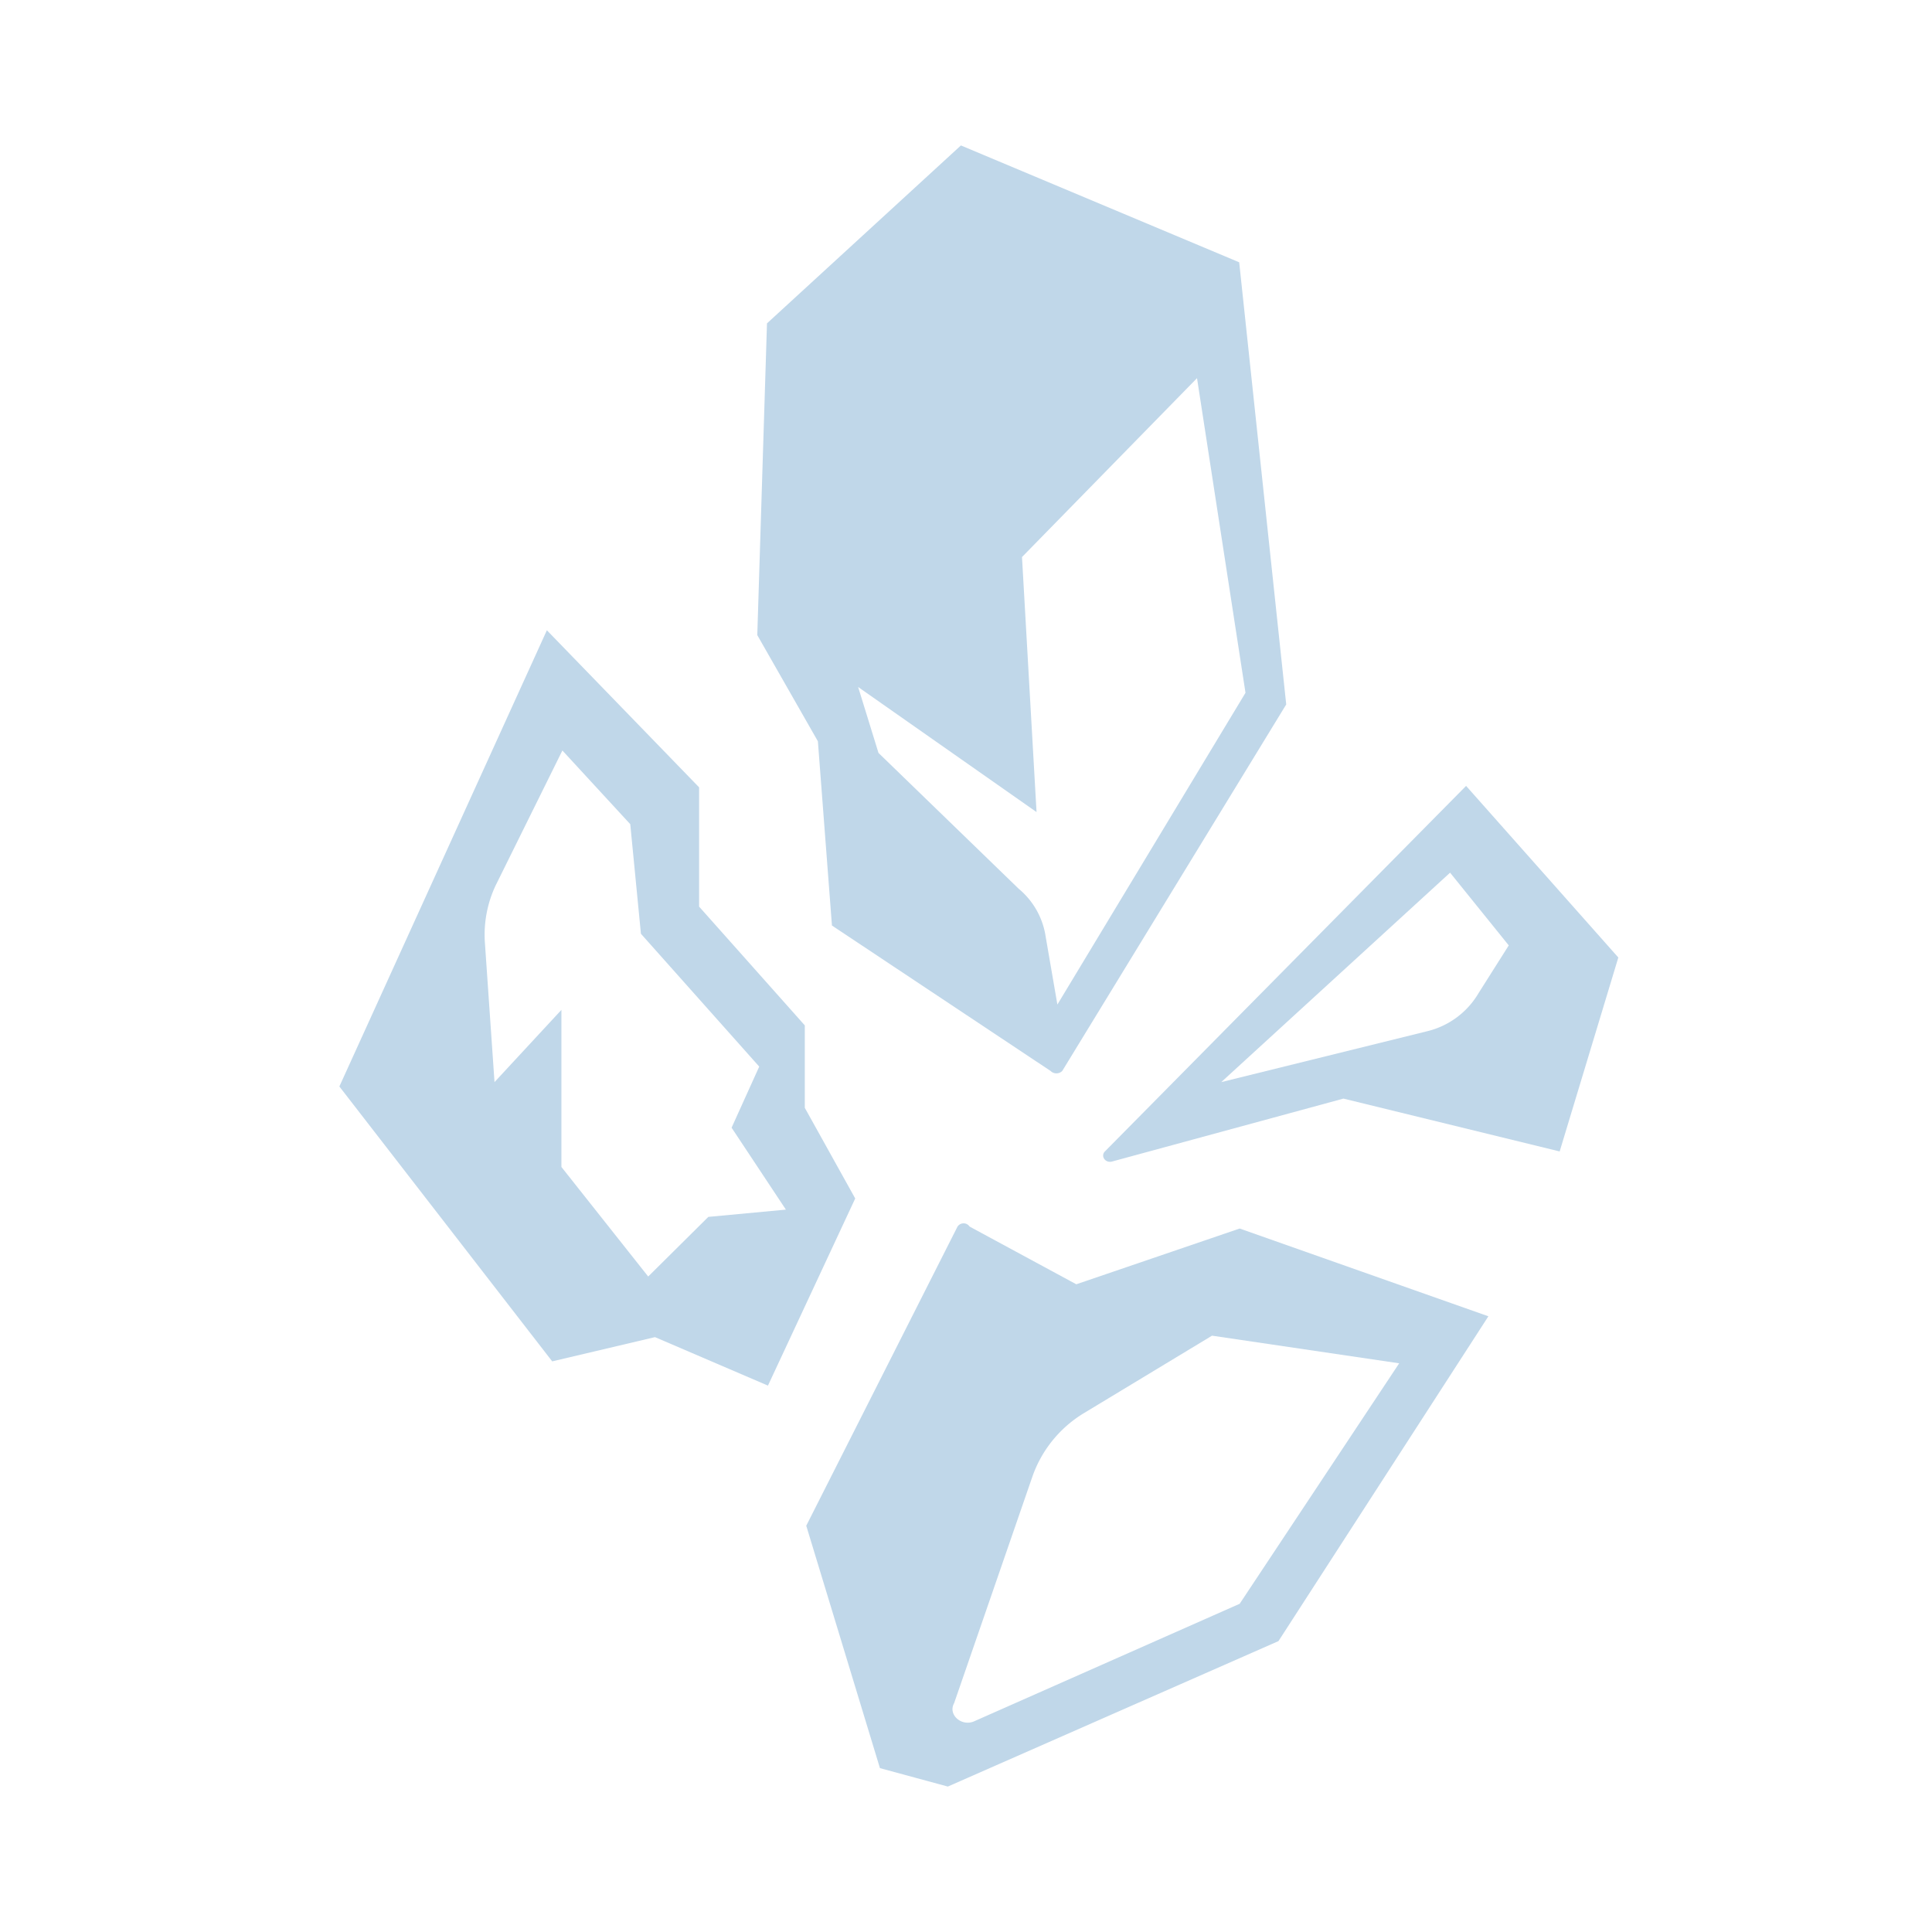 <?xml version="1.0" encoding="UTF-8" standalone="no"?>
<svg
   viewBox="0 0 39.85 39.85"
   version="1.1"
   id="svg21"
   sodipodi:docname="fh-shards.svg"
   inkscape:version="1.3.1 (91b66b0, 2023-11-16)"
   width="39.85"
   height="39.85"
   xmlns:inkscape="http://www.inkscape.org/namespaces/inkscape"
   xmlns:sodipodi="http://sodipodi.sourceforge.net/DTD/sodipodi-0.dtd"
   xmlns="http://www.w3.org/2000/svg"
   xmlns:svg="http://www.w3.org/2000/svg">
  <sodipodi:namedview
     id="namedview23"
     pagecolor="#ffffff"
     bordercolor="#666666"
     borderopacity="1.0"
     inkscape:pageshadow="2"
     inkscape:pageopacity="0.0"
     inkscape:pagecheckerboard="0"
     showgrid="false"
     inkscape:zoom="13.548062"
     inkscape:cx="16.017051"
     inkscape:cy="20.556446"
     inkscape:window-width="1440"
     inkscape:window-height="872"
     inkscape:window-x="0"
     inkscape:window-y="28"
     inkscape:window-maximized="0"
     inkscape:current-layer="svg21"
     lock-margins="true"
     fit-margin-top="3"
     fit-margin-left="3"
     fit-margin-right="3"
     fit-margin-bottom="3"
     inkscape:showpageshadow="2"
     inkscape:deskcolor="#d1d1d1" />
  <defs
     id="defs7">
    <style
       id="style2">.cls-1{fill:none;}.cls-2{clip-path:url(#clip-path);}</style>
    <clipPath
       id="clip-path"
       transform="translate(0 0)">
      <rect
         class="cls-1"
         width="26.38"
         height="33.87"
         id="rect4"
         x="0"
         y="0" />
    </clipPath>
  </defs>
  <g
     id="Layer_2"
     data-name="Layer 2"
     style="fill:#c0d7e9;fill-opacity:1"
     transform="translate(7,3)">
    <g
       id="Layer_1-2"
       data-name="Layer 1"
       style="fill:#c0d7e9;fill-opacity:1">
      <g
         class="cls-2"
         clip-path="url(#clip-path)"
         id="g17"
         style="fill:#c0d7e9;fill-opacity:1">
        <path
           d="M 18.56,2.41 12.82,0 l -4,3.67 -0.2,6.43 1.25,2.19 0.29,3.8 4.51,3 a 0.17,0.17 0 0 0 0.24,0 l 4.62,-7.56 z m -3.75,15.31 -0.24,-1.39 a 1.59,1.59 0 0 0 -0.56,-1 l -2.89,-2.8 -0.42,-1.36 3.68,2.58 -0.3,-5.26 3.61,-3.69 1,6.49 z"
           id="path9"
           style="fill:#c0d7e9;fill-opacity:1" />
        <path
           d="m 23.24,13.21 -7.45,7.54 c -0.09,0.09 0,0.24 0.14,0.21 l 4.78,-1.3 4.46,1.09 1.21,-4 z m 0.26,4.27 a 1.69,1.69 0 0 1 -1.06,0.79 l -4.25,1.05 c 0,0 0,0 0,0 l 4.72,-4.32 1.21,1.5 z"
           id="path11"
           style="fill:#c0d7e9;fill-opacity:1" />
        <path
           d="M 18.57,22.34 15.2,23.49 13,22.3 a 0.15,0.15 0 0 0 -0.25,0 l -3.12,6.17 1.52,5 1.4,0.38 6.82,-3 4.33,-6.7 z m 0,7.74 -5.49,2.43 c -0.26,0.1 -0.53,-0.15 -0.4,-0.38 l 1.61,-4.66 a 2.49,2.49 0 0 1 1.08,-1.33 l 2.63,-1.59 3.86,0.57 z"
           id="path13"
           style="fill:#c0d7e9;fill-opacity:1" />
        <path
           d="m 9.6,19.85 v -1.7 L 7.42,15.7 V 13.24 L 4.28,10 0,19.41 l 4.39,5.67 2.12,-0.5 2.33,1 1.8,-3.86 z M 4.6,12.48 6,14 6.22,16.26 8.66,19 8.09,20.26 9.21,21.95 7.61,22.1 6.37,23.33 4.58,21.07 V 17.83 L 3.2,19.32 3,16.42 a 2.39,2.39 0 0 1 0.22,-1.15 z"
           id="path15"
           style="fill:#c0d7e9;fill-opacity:1" />
      </g>
    </g>
  </g>
</svg>

